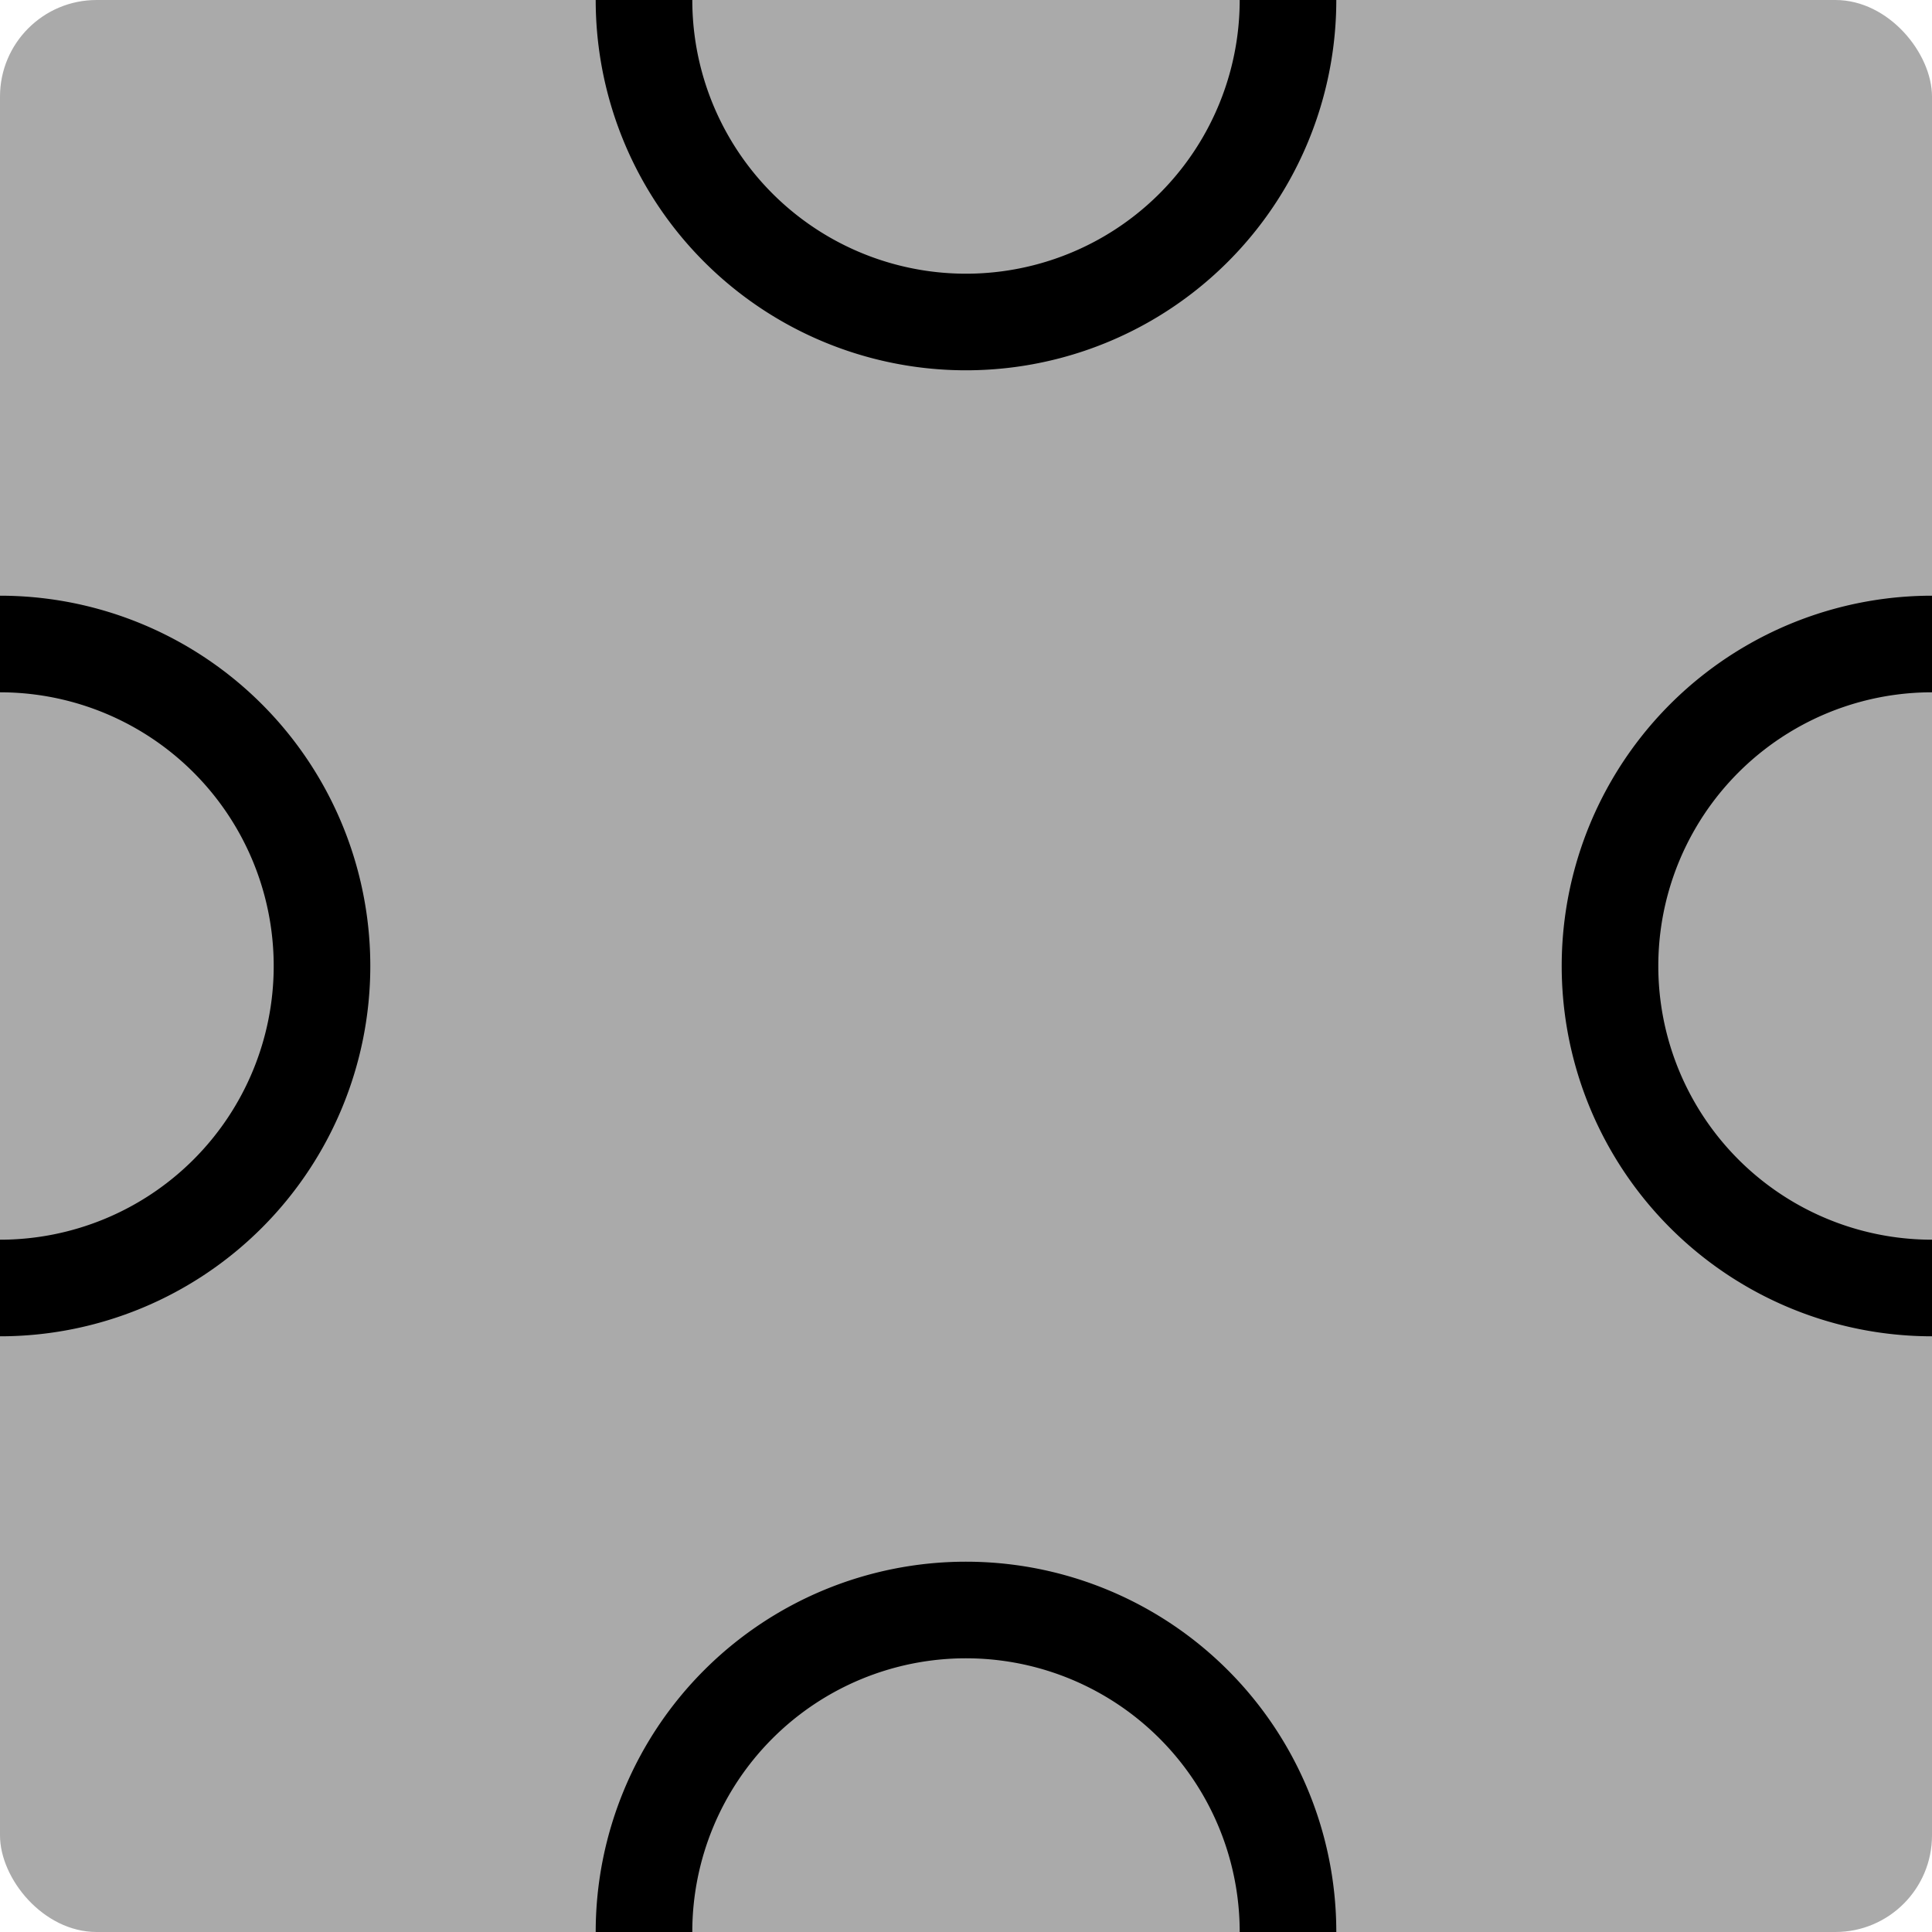 <?xml version="1.0" encoding="UTF-8"?>
<!-- Created with Inkscape (http://www.inkscape.org/) -->
<svg width="300" height="300" version="1.1" viewBox="0 0 300 300" xmlns="http://www.w3.org/2000/svg" xmlns:cc="http://creativecommons.org/ns#" xmlns:dc="http://purl.org/dc/elements/1.1/" xmlns:rdf="http://www.w3.org/1999/02/22-rdf-syntax-ns#">
 <g transform="translate(0 -217.62)">
  <rect y="217.62" width="300" height="300" rx="15" ry="15" fill="#aaa"/>
  <g fill="none" stroke="#000" stroke-linejoin="bevel" stroke-width="15">
   <path d="m100 517.62a50 50 0 0 1 50-50 50 50 0 0 1 50 50"/>
   <path d="m9.8077e-7 317.62a50 50 0 0 1 50 50 50 50 0 0 1-50 50"/>
   <path d="m200 217.62a50 50 0 0 1-25 43.301 50 50 0 0 1-50 0 50 50 0 0 1-25-43.301"/>
   <path d="m300 417.62a50 50 0 0 1-43.301-25 50 50 0 0 1 0-50 50 50 0 0 1 43.301-25"/>
  </g>
 </g>
</svg>
